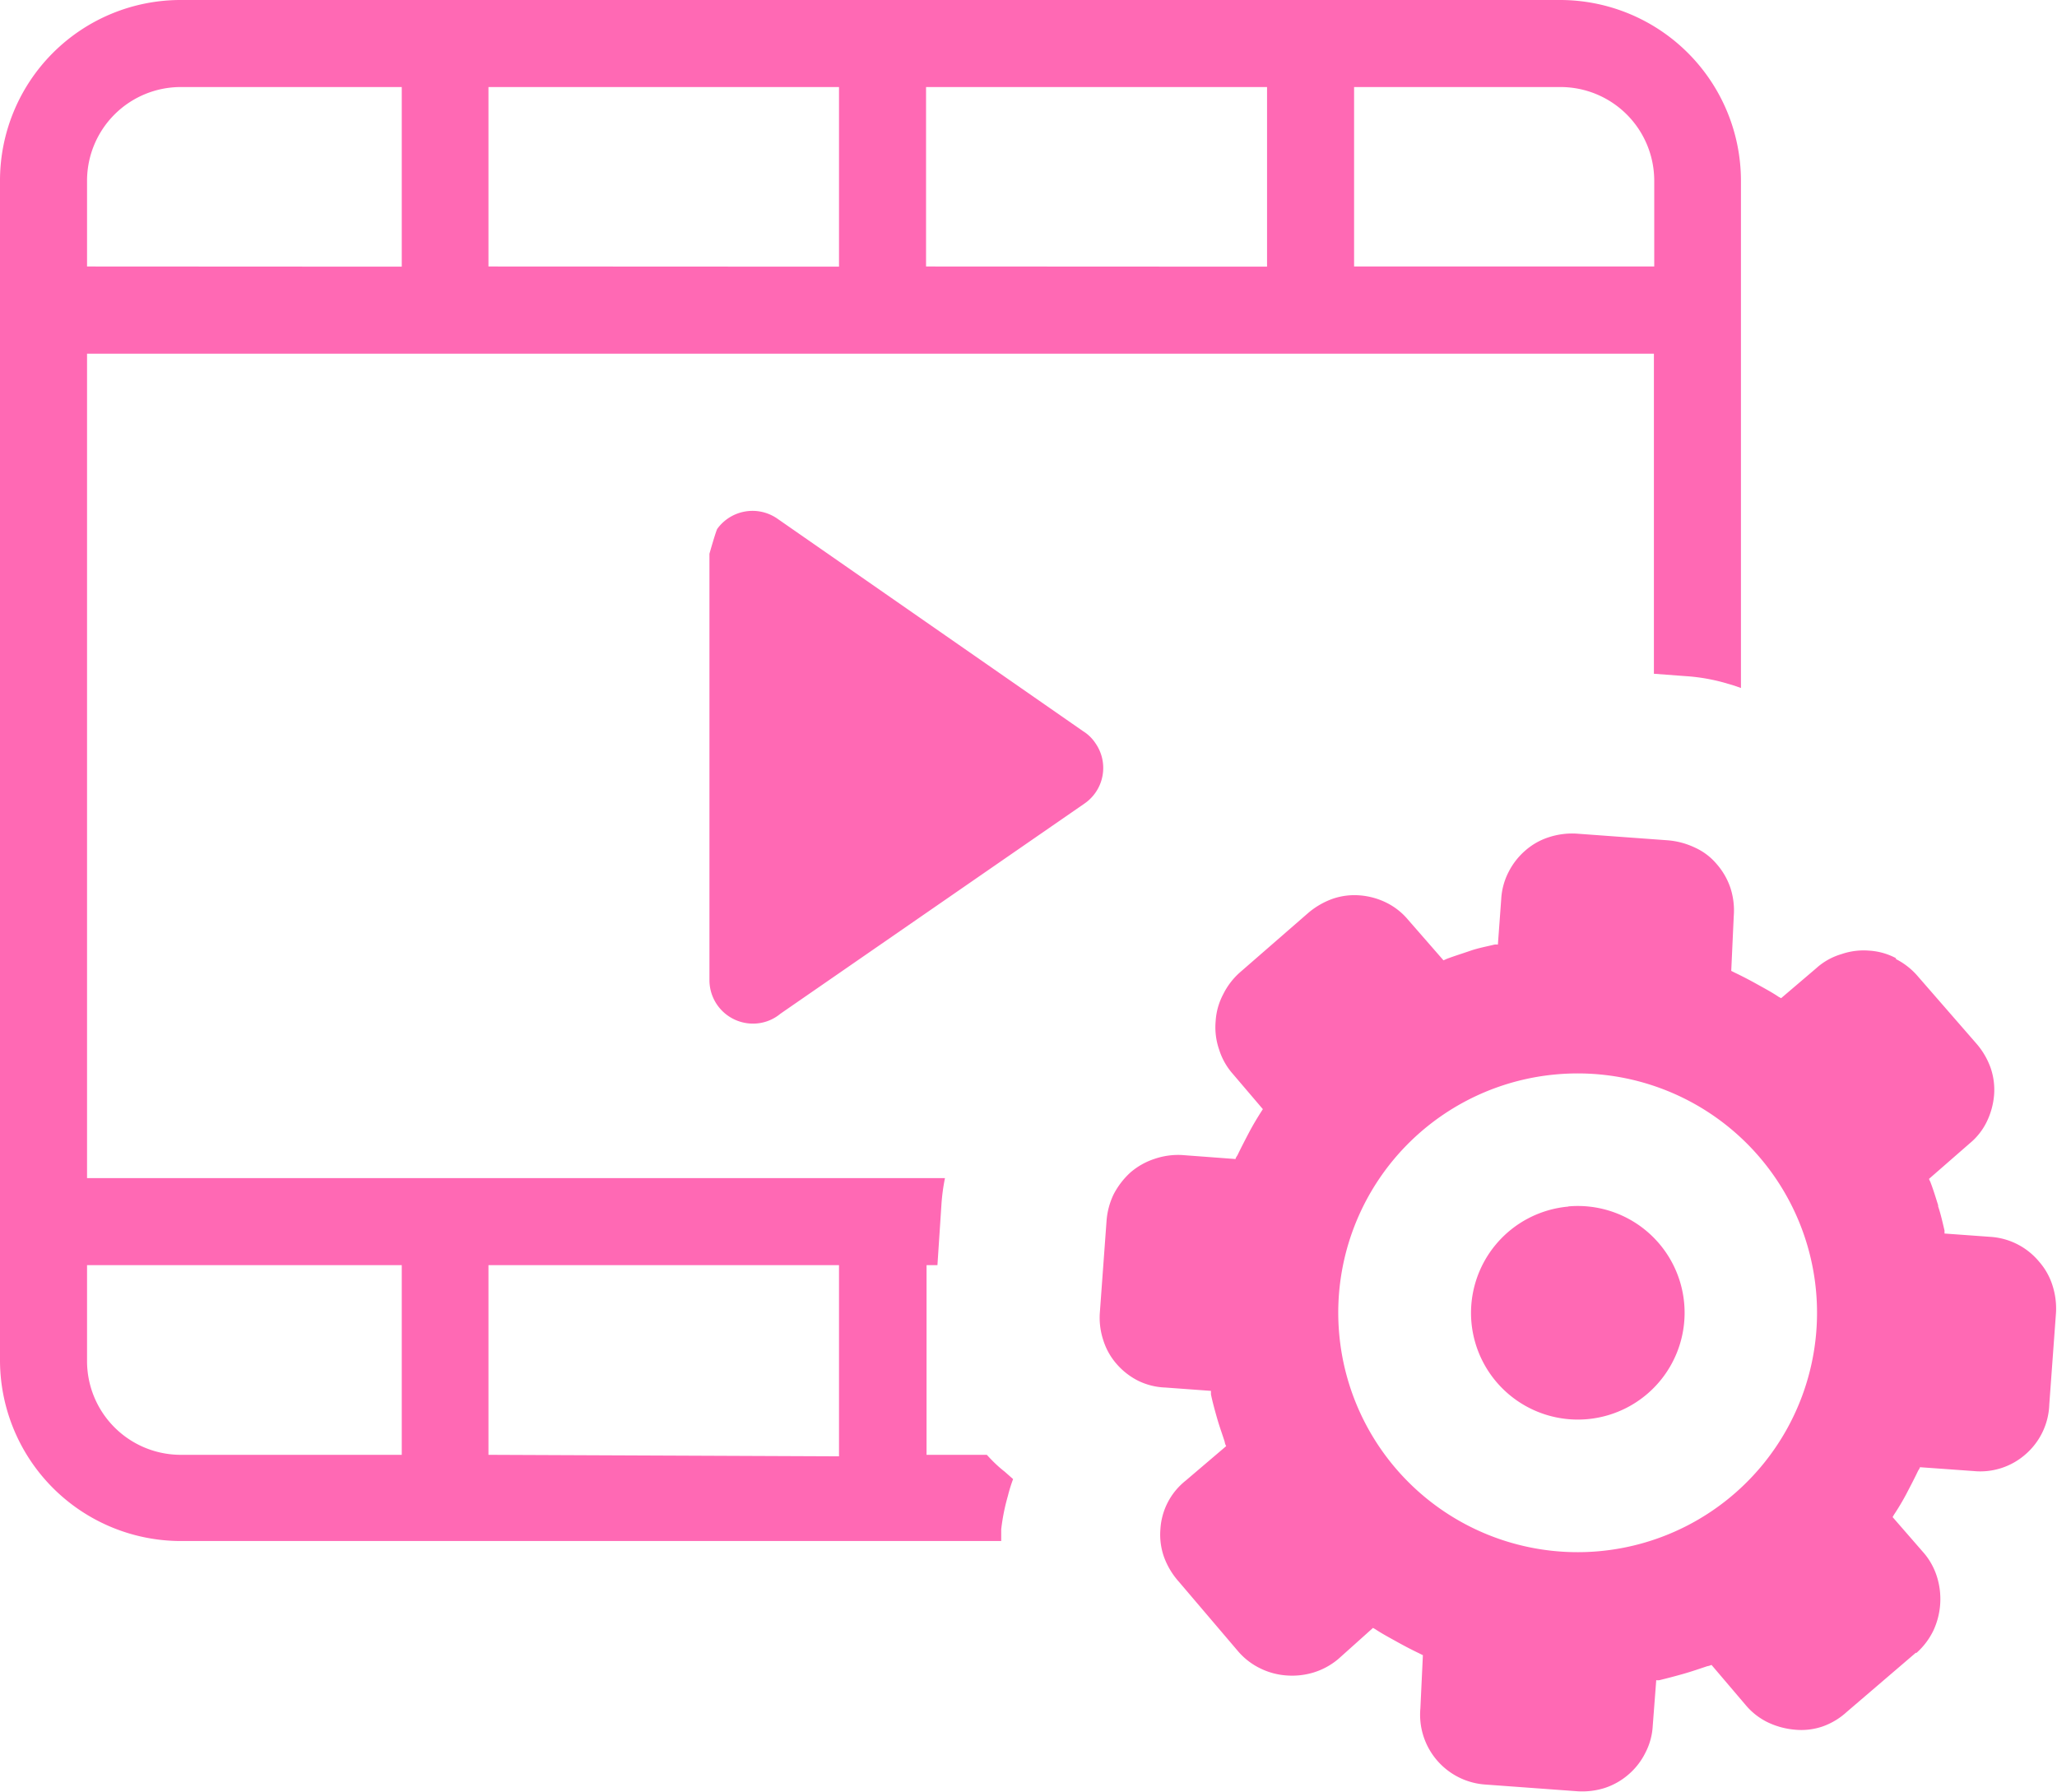 <svg style="fill:hotpink" id="Layer_1" data-name="Layer 1" xmlns="http://www.w3.org/2000/svg" viewBox="0 0 122.88 107.06"><defs><style>.cls-1{fill-rule:evenodd;}</style></defs><title>video-production</title><path class="cls-1" d="M113.21,57.27a4.25,4.25,0,0,1,1.31,1l3.56,4.09h0a4.53,4.53,0,0,1,.83,1.42,4,4,0,0,1,.21,1.65,4.48,4.48,0,0,1-.45,1.61,3.85,3.85,0,0,1-1,1.26l-2.43,2.12c0,.07.07.15.09.23.17.44.31.91.45,1.35,0,0,0,0,0,.07.15.44.26.93.38,1.44l0,.18,2.76.2a4.12,4.12,0,0,1,2.89,1.48l0,0a3.94,3.94,0,0,1,.8,1.42,4.49,4.49,0,0,1,.21,1.63l-.4,5.47A4.12,4.12,0,0,1,121,86.88a4.09,4.09,0,0,1-3.1,1l-3.21-.23c0,.07-.09.17-.12.24-.21.44-.44.88-.67,1.32s-.5.89-.76,1.28l-.08.14,1.81,2.08.07.08a4.05,4.05,0,0,1,.78,1.44,4.46,4.46,0,0,1-.23,3.19,4.28,4.28,0,0,1-1,1.32l-.05,0-4.12,3.53a4.2,4.2,0,0,1-1.42.86,3.9,3.9,0,0,1-1.68.2,4.66,4.66,0,0,1-1.64-.45,4,4,0,0,1-1.28-1l-2.06-2.42a1,1,0,0,1-.26.08c-.45.15-.91.31-1.4.45s-.95.26-1.44.38a.49.49,0,0,1-.2,0l-.21,2.74a3.93,3.93,0,0,1-.44,1.6,4.11,4.11,0,0,1-1,1.29l0,0a4.12,4.12,0,0,1-1.42.81,4.46,4.46,0,0,1-1.63.2l-5.47-.4a4.18,4.18,0,0,1-3.92-4.55L85,98.88l-.24-.12c-.44-.21-.88-.44-1.31-.68s-.9-.49-1.29-.75l-.14-.08L80,99.06l-.08.07a4.22,4.22,0,0,1-1.44.78,4.4,4.4,0,0,1-1.63.18,4.21,4.21,0,0,1-1.56-.42,4.09,4.09,0,0,1-1.31-1l0,0-3.55-4.17A4.57,4.57,0,0,1,69.53,93a4,4,0,0,1-.21-1.65,4,4,0,0,1,1.5-2.89l2.43-2.07a.67.67,0,0,1-.09-.26c-.14-.44-.31-.9-.45-1.39s-.28-1-.37-1.44l0-.21-2.73-.2A4,4,0,0,1,68,82.49a4.22,4.22,0,0,1-1.29-1l0,0a3.94,3.94,0,0,1-.8-1.42,4.28,4.28,0,0,1-.21-1.63l.4-5.47a4.41,4.41,0,0,1,.42-1.61,4.69,4.69,0,0,1,1-1.31,4.2,4.2,0,0,1,1.45-.82A4.36,4.36,0,0,1,70.6,69l3.21.24c0-.07.08-.17.12-.24.21-.44.44-.88.67-1.32s.5-.89.75-1.28l.09-.14-1.79-2.1a4,4,0,0,1-.82-1.45A4.09,4.09,0,0,1,72.62,61a3.92,3.92,0,0,1,.45-1.6,4.25,4.25,0,0,1,1-1.31l4.09-3.56v0a4.69,4.69,0,0,1,1.43-.83,4,4,0,0,1,1.65-.21,4.34,4.34,0,0,1,1.61.45,4,4,0,0,1,1.26,1l2.12,2.43.2-.09c.45-.17.91-.31,1.4-.48s1-.26,1.44-.37a.78.78,0,0,1,.21,0l.2-2.73a4,4,0,0,1,.44-1.61,4.19,4.19,0,0,1,1-1.28l0,0a3.94,3.94,0,0,1,1.42-.8,4.49,4.49,0,0,1,1.63-.21l5.47.4a4.63,4.63,0,0,1,1.6.43,3.67,3.67,0,0,1,1.32,1,4.16,4.16,0,0,1,.82,1.44,4.36,4.36,0,0,1,.19,1.66L103.42,58l.24.12c.44.21.88.44,1.31.68s.9.49,1.28.75l.15.08,2.1-1.79A3.87,3.87,0,0,1,110,57a4.06,4.06,0,0,1,1.65-.21,3.92,3.92,0,0,1,1.61.45v.05ZM10.78,0H93.24A10.81,10.81,0,0,1,104,10.78V41.1l-.4-.14-.61-.18a11.37,11.37,0,0,0-2.32-.39l-1.87-.14V21.13H5.2V70.38H56.45a11.92,11.92,0,0,0-.21,1.56L56,75.58h-.65V86.91h3.6c.32.35.67.7,1.06,1l.51.45c-.12.32-.22.64-.31,1a12.25,12.25,0,0,0-.4,2l0,.33,0,.37H10.78A10.81,10.81,0,0,1,0,81.32V10.78A10.79,10.79,0,0,1,10.78,0ZM46.46,31,64.7,43.68a2.41,2.41,0,0,1,.74.72,2.58,2.58,0,0,1-.65,3.6L46.62,60.56a2.55,2.55,0,0,1-1.64.59,2.6,2.6,0,0,1-2.6-2.6V33.08s.39-1.37.47-1.49A2.6,2.6,0,0,1,46.46,31Zm3.66,56V75.58H29.18V86.91ZM24,75.58H5.2v5.74a5.6,5.6,0,0,0,5.58,5.59H24V75.58ZM75.69,15.93V5.2H55.32V15.92ZM80.89,5.2V15.92H98.82V10.78A5.6,5.6,0,0,0,93.23,5.2ZM50.12,15.93V5.2H29.18V15.92ZM24,15.93V5.2H10.78A5.6,5.6,0,0,0,5.2,10.78v5.14ZM93.69,72.07A6.38,6.38,0,1,1,87.9,79a6.38,6.38,0,0,1,5.79-6.92ZM93,64.18a14.3,14.3,0,1,1-13,15.5,14.29,14.29,0,0,1,13-15.5Z"/></svg>